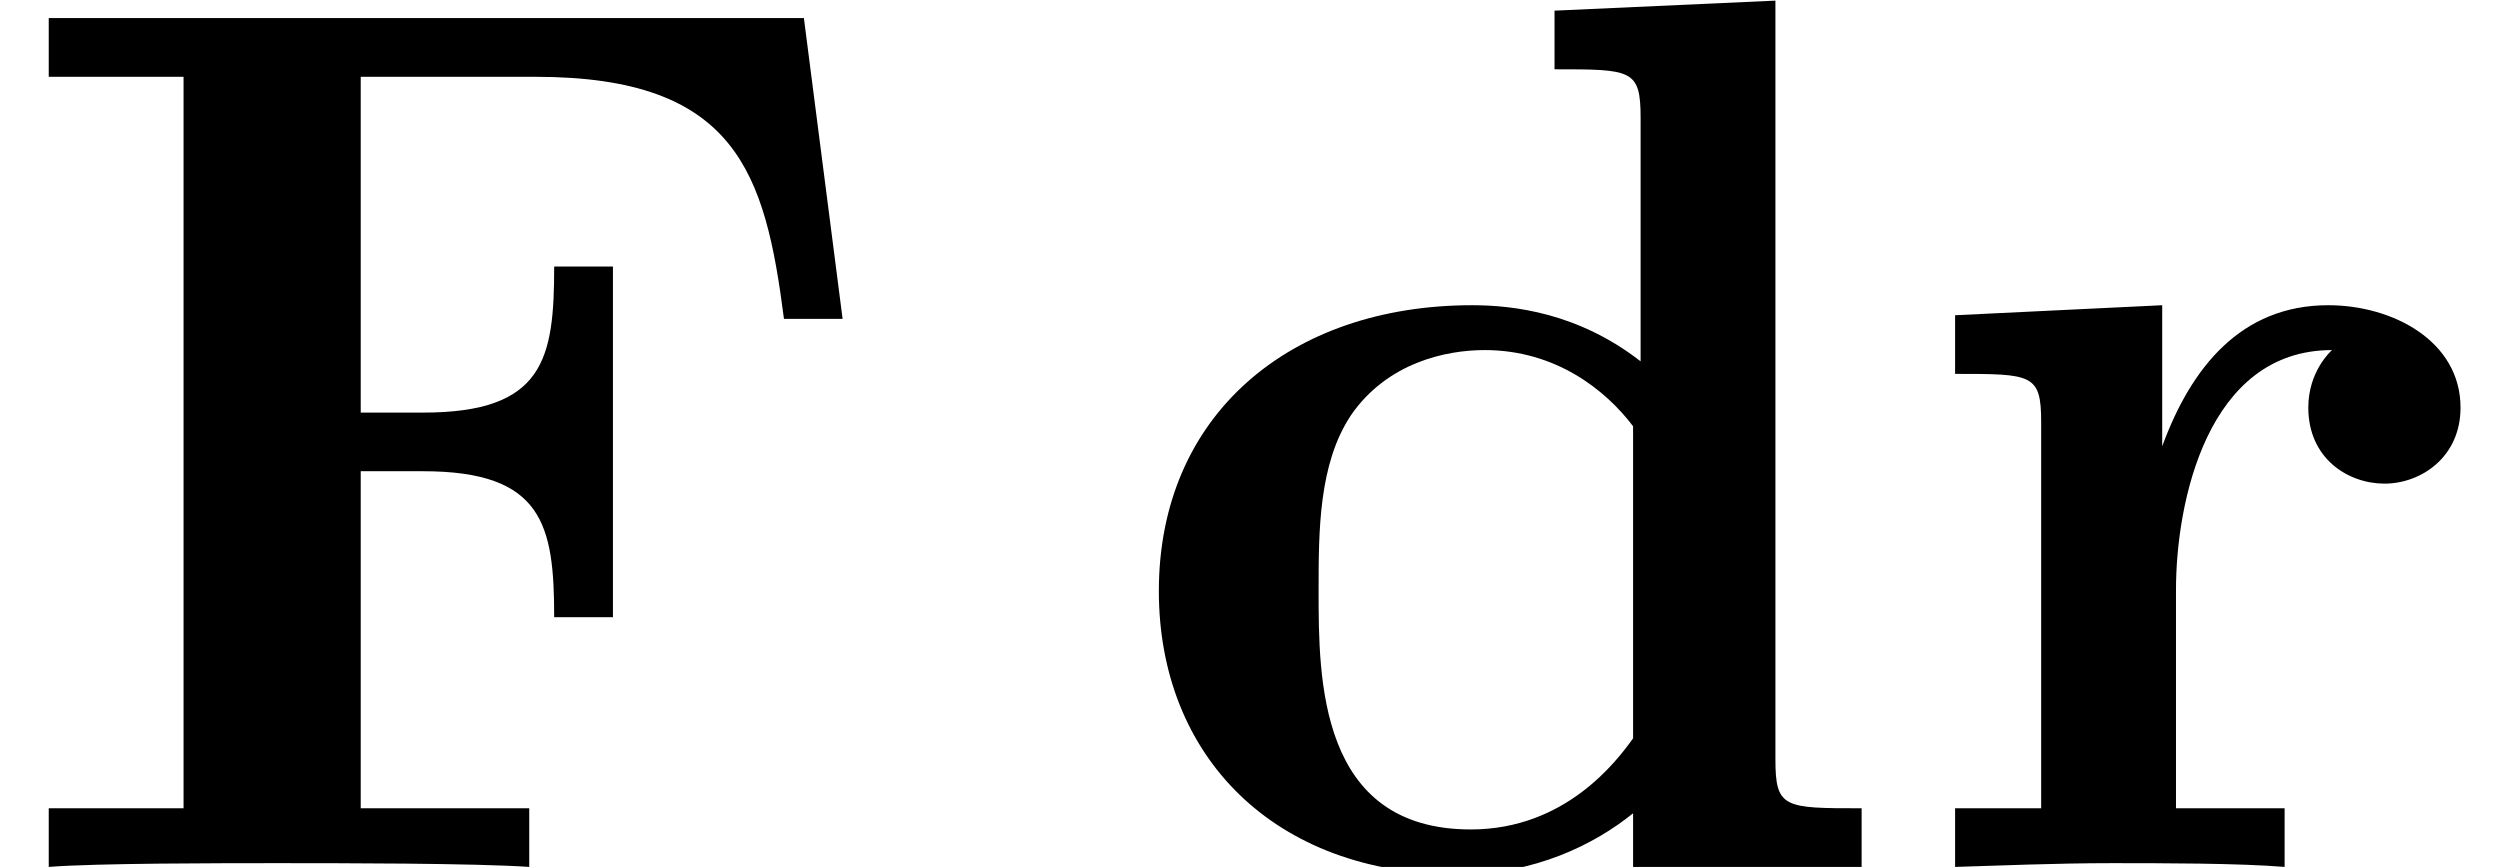 <?xml version='1.0' encoding='UTF-8'?>
<!-- This file was generated by dvisvgm 3.1.1 -->
<svg version='1.1' xmlns='http://www.w3.org/2000/svg' xmlns:xlink='http://www.w3.org/1999/xlink' width='19.953pt' height='6.919pt' viewBox='161.879 -6.919 19.953 6.919'>
<defs>
<path id='g0-70' d='M6.416-6.775H.389V-6.306H1.465V-.468H.389V0C.767-.03 1.773-.03 2.212-.03C2.7-.03 3.786-.03 4.224 0V-.468H2.879V-3.158H3.377C4.334-3.158 4.423-2.73 4.423-1.993H4.892V-4.792H4.423C4.423-4.055 4.344-3.626 3.377-3.626H2.879V-6.306H4.274C5.878-6.306 6.107-5.539 6.257-4.374H6.725L6.416-6.775Z'/>
<path id='g0-100' d='M4.164-.428V.06L5.988 0V-.468C5.37-.468 5.3-.468 5.3-.857V-6.914L3.537-6.834V-6.366C4.154-6.366 4.224-6.366 4.224-5.978V-4.035C3.726-4.423 3.208-4.483 2.879-4.483C1.425-4.483 .379-3.606 .379-2.202C.379-.887 1.295 .06 2.77 .06C3.377 .06 3.856-.179 4.164-.428ZM4.164-3.517V-1.026C4.035-.847 3.626-.299 2.869-.299C1.654-.299 1.654-1.504 1.654-2.202C1.654-2.68 1.654-3.218 1.913-3.606C2.202-4.025 2.67-4.125 2.979-4.125C3.547-4.125 3.945-3.806 4.164-3.517Z'/>
<path id='g0-114' d='M2.022-3.357V-4.483L.369-4.403V-3.935C.986-3.935 1.056-3.935 1.056-3.547V-.468H.369V0C.717-.01 1.166-.03 1.624-.03C2.002-.03 2.64-.03 2.999 0V-.468H2.132V-2.212C2.132-2.909 2.381-4.125 3.377-4.125C3.367-4.115 3.188-3.955 3.188-3.666C3.188-3.258 3.507-3.059 3.796-3.059S4.403-3.268 4.403-3.666C4.403-4.194 3.866-4.483 3.347-4.483C2.65-4.483 2.252-3.985 2.022-3.357Z'/>
</defs>
<g id='page1'>
<use x='161.879' y='0' xlink:href='#g0-70'/>
<use x='170.749' y='0' xlink:href='#g0-100'/>
<use x='177.114' y='0' xlink:href='#g0-114'/>
</g>
</svg>